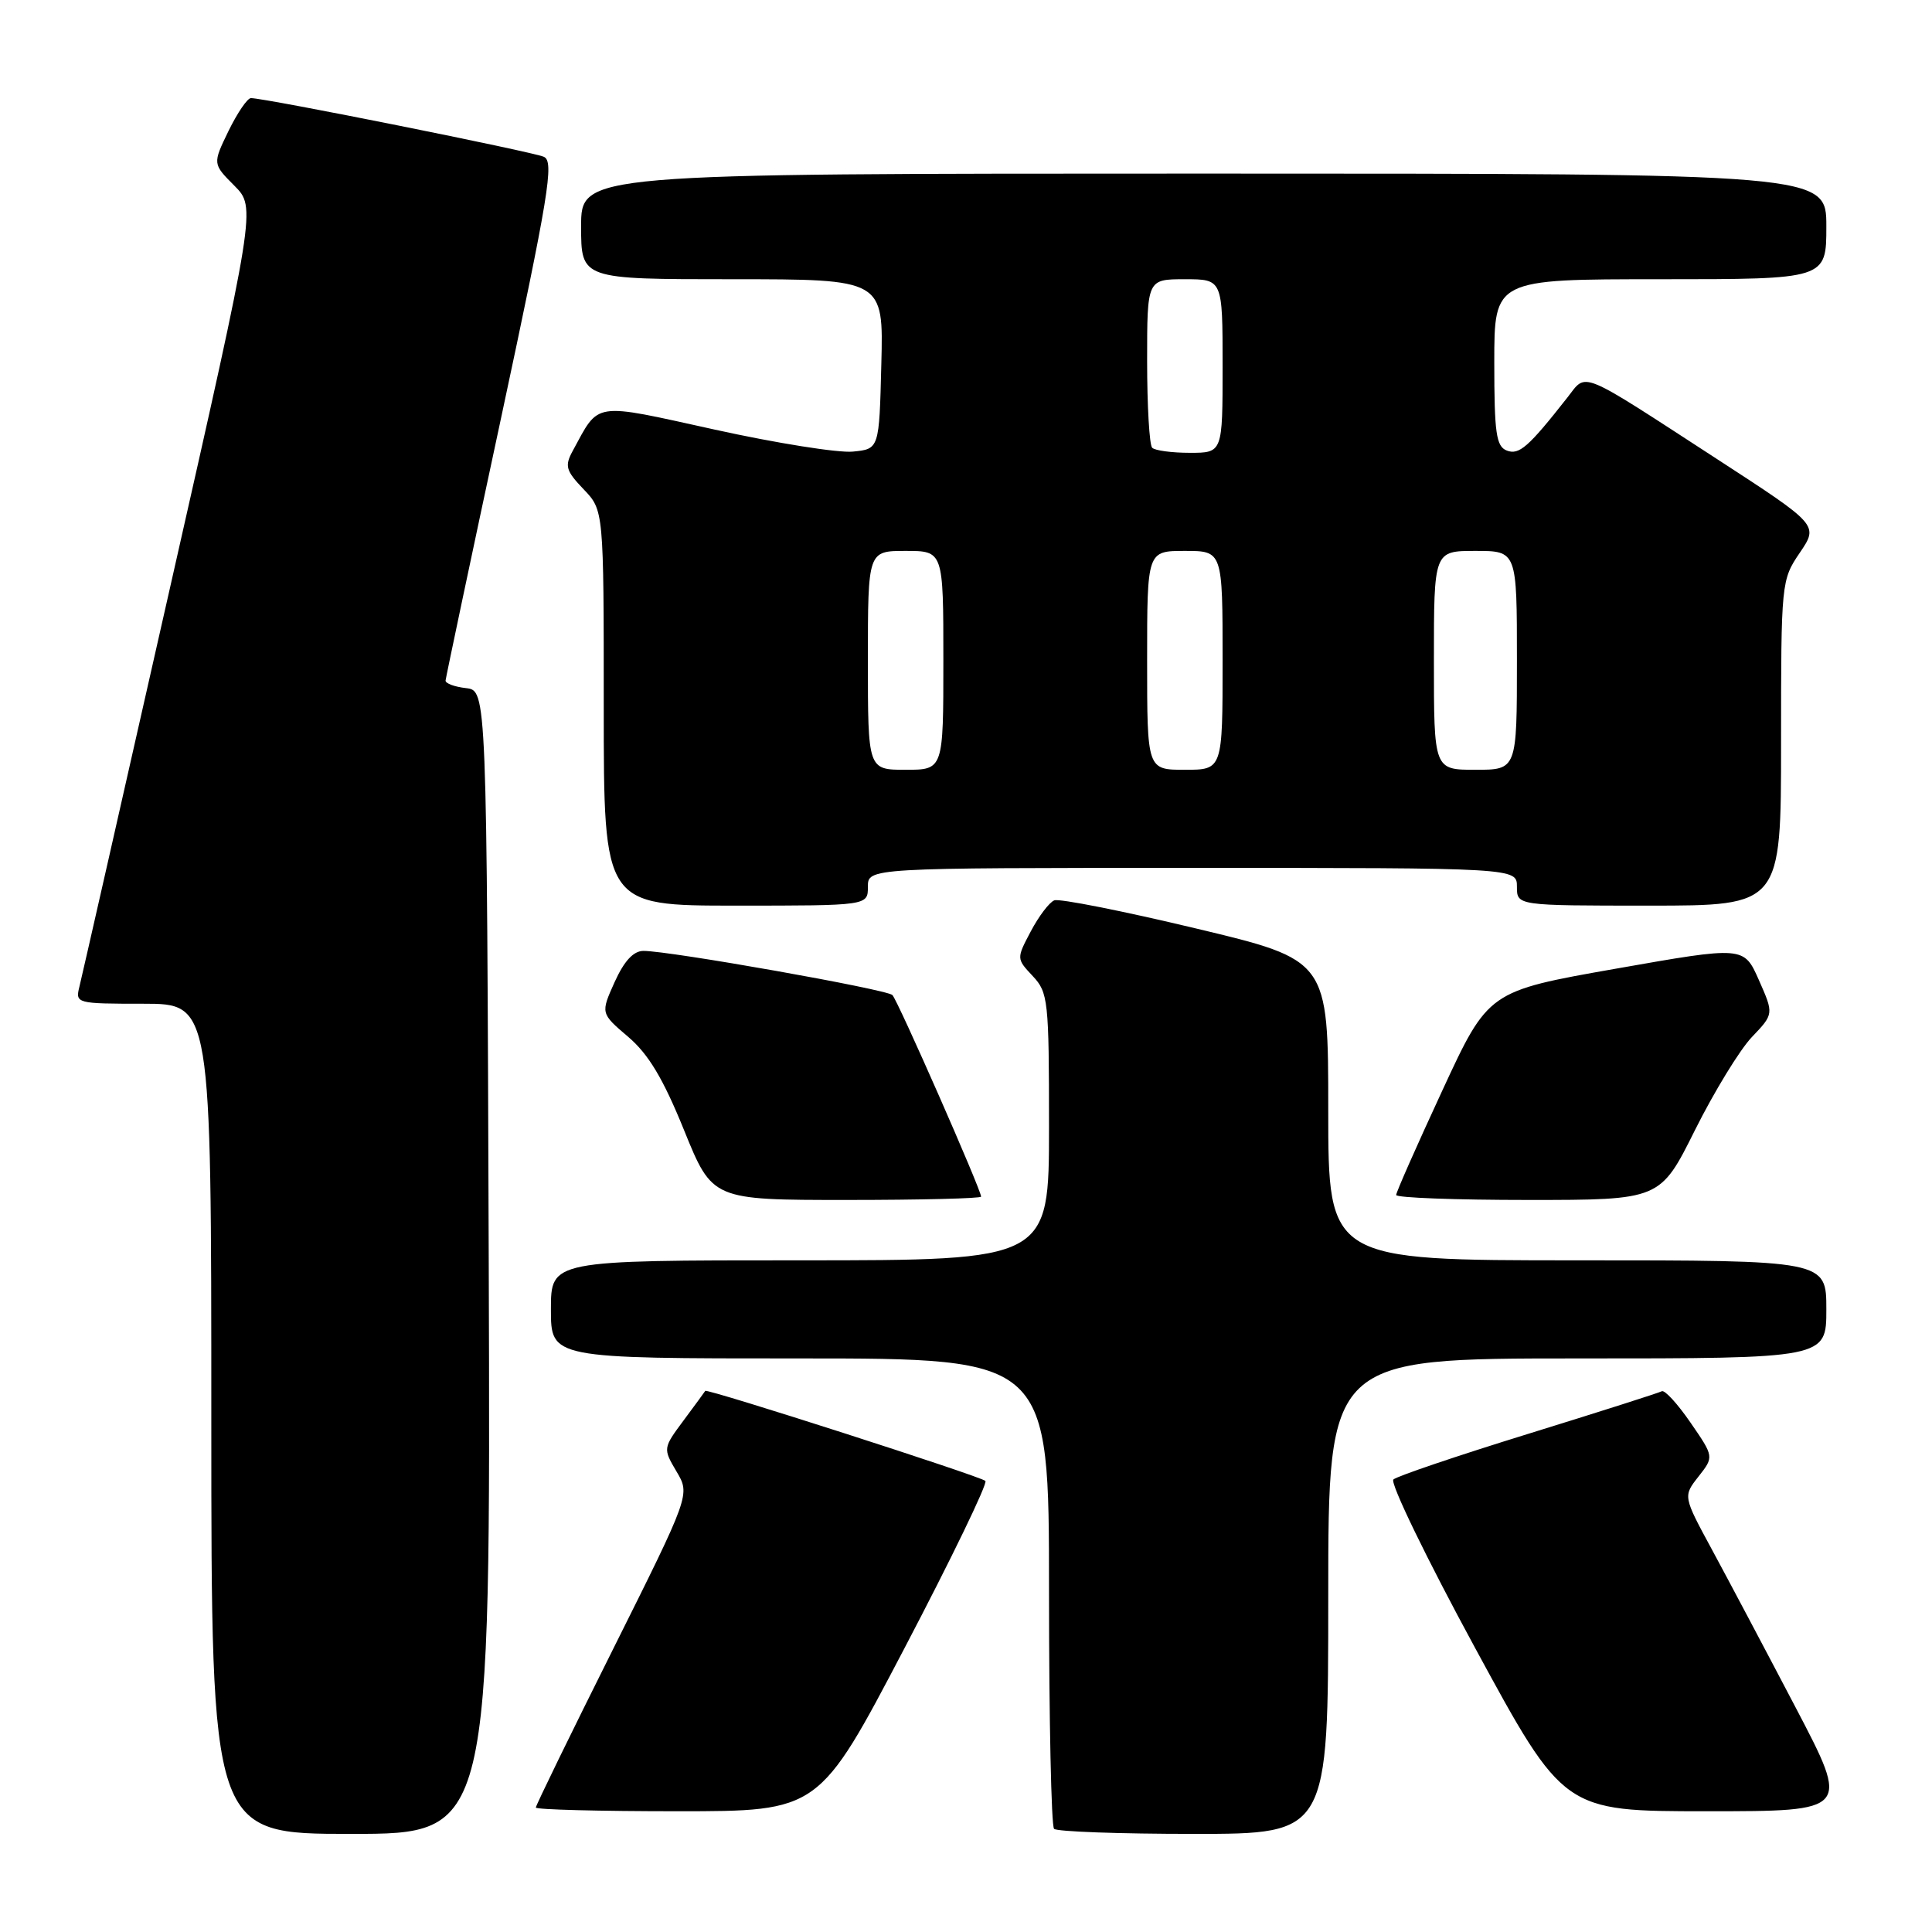 <?xml version="1.0" encoding="UTF-8" standalone="no"?>
<!DOCTYPE svg PUBLIC "-//W3C//DTD SVG 1.1//EN" "http://www.w3.org/Graphics/SVG/1.1/DTD/svg11.dtd" >
<svg xmlns="http://www.w3.org/2000/svg" xmlns:xlink="http://www.w3.org/1999/xlink" version="1.1" viewBox="0 0 256 256">
 <g >
 <path fill="currentColor"
d=" M 64.76 167.25 C 64.50 91.50 64.50 91.50 61.75 91.18 C 60.24 91.01 59.02 90.56 59.04 90.18 C 59.07 89.81 62.36 74.20 66.37 55.50 C 72.73 25.77 73.45 21.41 72.07 20.78 C 70.61 20.11 35.14 13.00 33.25 13.00 C 32.78 13.00 31.45 14.96 30.28 17.35 C 28.17 21.71 28.17 21.71 31.05 24.60 C 33.93 27.50 33.93 27.50 22.50 78.00 C 16.22 105.78 10.83 129.51 10.52 130.75 C 9.97 132.96 10.13 133.00 18.98 133.00 C 28.00 133.00 28.00 133.00 28.00 188.00 C 28.00 243.00 28.00 243.00 46.51 243.00 C 65.01 243.00 65.01 243.00 64.76 167.25 Z  M 176.00 211.50 C 176.00 180.00 176.00 180.00 209.00 180.00 C 242.00 180.00 242.00 180.00 242.00 173.50 C 242.00 167.00 242.00 167.00 209.00 167.00 C 176.00 167.00 176.00 167.00 176.00 147.11 C 176.00 127.21 176.00 127.21 158.45 123.02 C 148.80 120.71 140.37 119.04 139.70 119.30 C 139.04 119.56 137.64 121.41 136.59 123.40 C 134.68 127.01 134.68 127.03 136.84 129.33 C 138.89 131.51 139.00 132.56 139.00 149.31 C 139.00 167.00 139.00 167.00 106.00 167.00 C 73.00 167.00 73.00 167.00 73.00 173.50 C 73.00 180.00 73.00 180.00 106.00 180.00 C 139.00 180.00 139.00 180.00 139.00 210.83 C 139.00 227.79 139.30 241.97 139.67 242.33 C 140.03 242.70 148.36 243.00 158.17 243.00 C 176.00 243.00 176.00 243.00 176.00 211.50 Z  M 119.84 218.41 C 126.06 206.54 130.89 196.56 130.57 196.23 C 129.96 195.62 93.65 183.95 93.45 184.30 C 93.39 184.41 92.10 186.17 90.59 188.20 C 87.85 191.89 87.84 191.93 89.64 194.98 C 91.46 198.04 91.46 198.04 81.23 218.53 C 75.60 229.79 71.00 239.23 71.00 239.51 C 71.00 239.78 79.44 240.00 89.76 240.00 C 108.52 240.00 108.52 240.00 119.84 218.41 Z  M 237.93 226.25 C 233.97 218.69 228.99 209.30 226.87 205.38 C 223.01 198.26 223.01 198.26 225.06 195.65 C 227.12 193.03 227.12 193.03 224.00 188.50 C 222.28 186.00 220.57 184.13 220.19 184.35 C 219.81 184.56 211.85 187.10 202.50 189.99 C 193.15 192.88 185.11 195.60 184.63 196.04 C 184.16 196.48 189.04 206.55 195.49 218.42 C 207.21 240.00 207.21 240.00 226.17 240.00 C 245.13 240.00 245.13 240.00 237.93 226.25 Z  M 130.00 158.56 C 130.00 157.65 118.96 132.56 118.25 131.85 C 117.48 131.09 88.78 126.00 85.27 126.00 C 83.93 126.00 82.71 127.33 81.44 130.13 C 79.58 134.27 79.58 134.27 83.23 137.38 C 85.93 139.68 87.87 142.92 90.64 149.75 C 94.39 159.00 94.39 159.00 112.20 159.00 C 121.99 159.00 130.00 158.80 130.00 158.56 Z  M 224.59 149.75 C 227.13 144.66 230.52 139.12 232.12 137.43 C 235.05 134.36 235.05 134.36 233.06 129.86 C 231.07 125.37 231.07 125.37 214.14 128.35 C 197.21 131.33 197.21 131.33 191.11 144.51 C 187.75 151.76 185.00 157.98 185.00 158.34 C 185.00 158.71 192.87 159.00 202.49 159.00 C 219.98 159.00 219.98 159.00 224.59 149.75 Z  M 115.00 117.50 C 115.00 115.00 115.00 115.00 158.00 115.00 C 201.00 115.00 201.00 115.00 201.00 117.50 C 201.00 120.00 201.00 120.00 218.50 120.00 C 236.00 120.00 236.00 120.00 236.00 98.45 C 236.00 77.14 236.03 76.85 238.49 73.23 C 240.97 69.57 240.97 69.57 227.58 60.87 C 208.96 48.78 210.31 49.33 207.69 52.67 C 202.52 59.25 201.29 60.33 199.66 59.70 C 198.25 59.16 198.00 57.38 198.00 48.03 C 198.00 37.00 198.00 37.00 220.00 37.00 C 242.00 37.00 242.00 37.00 242.00 30.00 C 242.00 23.00 242.00 23.00 159.50 23.00 C 77.00 23.00 77.00 23.00 77.00 30.00 C 77.00 37.00 77.00 37.00 97.03 37.00 C 117.07 37.00 117.07 37.00 116.78 48.25 C 116.50 59.50 116.50 59.50 113.00 59.84 C 111.08 60.03 102.85 58.72 94.73 56.93 C 78.38 53.33 79.47 53.16 75.88 59.76 C 74.80 61.75 74.98 62.37 77.32 64.82 C 80.00 67.61 80.00 67.61 80.00 93.80 C 80.00 120.00 80.00 120.00 97.50 120.00 C 115.00 120.00 115.00 120.00 115.00 117.50 Z  M 115.00 87.50 C 115.00 73.00 115.00 73.00 120.00 73.00 C 125.00 73.00 125.00 73.00 125.00 87.50 C 125.00 102.00 125.00 102.00 120.00 102.00 C 115.00 102.00 115.00 102.00 115.00 87.50 Z  M 152.00 87.50 C 152.00 73.00 152.00 73.00 157.00 73.00 C 162.00 73.00 162.00 73.00 162.00 87.50 C 162.00 102.00 162.00 102.00 157.00 102.00 C 152.00 102.00 152.00 102.00 152.00 87.50 Z  M 190.00 87.50 C 190.00 73.00 190.00 73.00 195.50 73.00 C 201.00 73.00 201.00 73.00 201.00 87.50 C 201.00 102.00 201.00 102.00 195.50 102.00 C 190.00 102.00 190.00 102.00 190.00 87.50 Z  M 152.67 59.33 C 152.30 58.97 152.00 53.79 152.00 47.83 C 152.00 37.00 152.00 37.00 157.00 37.00 C 162.00 37.00 162.00 37.00 162.00 48.50 C 162.00 60.00 162.00 60.00 157.67 60.00 C 155.28 60.00 153.03 59.70 152.67 59.33 Z "/>
</g>
</svg>